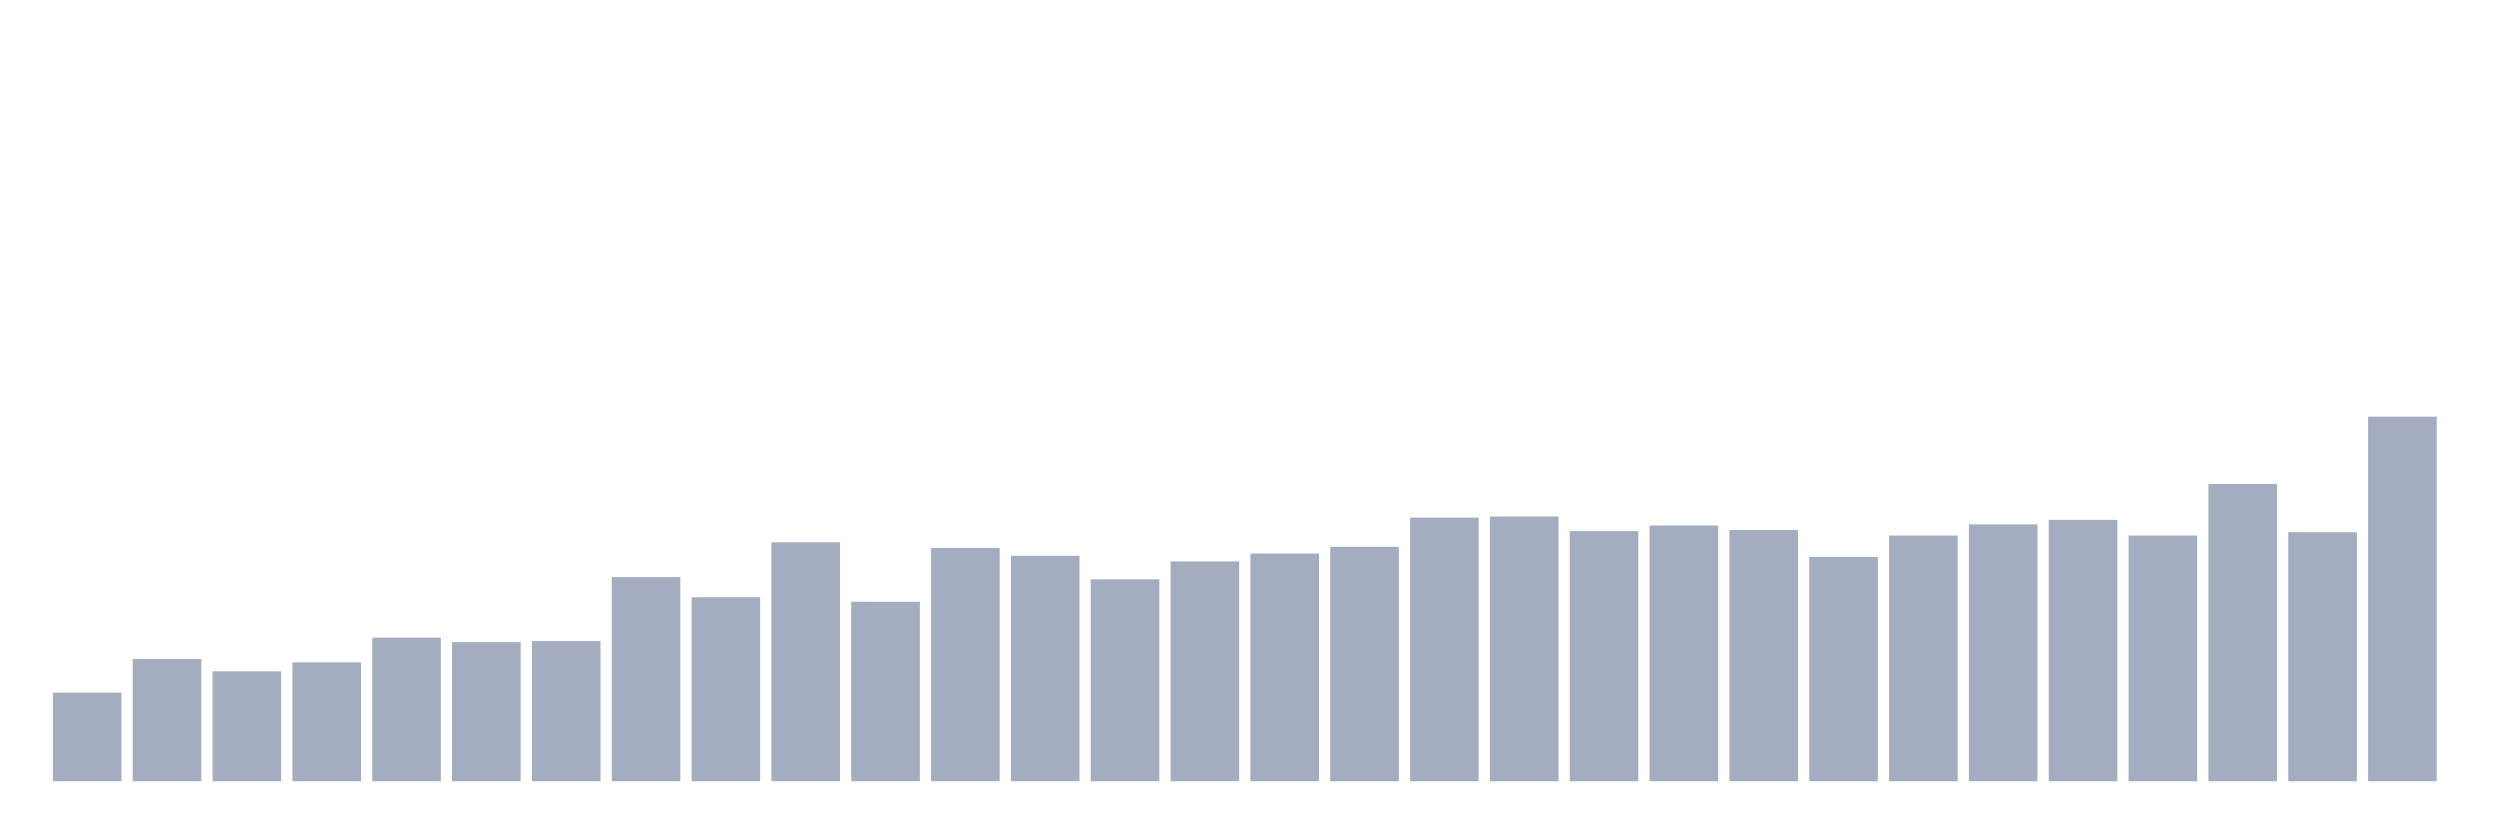 <svg xmlns="http://www.w3.org/2000/svg" viewBox="0 0 480 160"><g transform="translate(10,10)"><rect class="bar" x="0.153" width="13.175" y="122.985" height="17.015" fill="rgb(164,173,192)"></rect><rect class="bar" x="15.482" width="13.175" y="116.523" height="23.477" fill="rgb(164,173,192)"></rect><rect class="bar" x="30.81" width="13.175" y="118.892" height="21.108" fill="rgb(164,173,192)"></rect><rect class="bar" x="46.138" width="13.175" y="117.169" height="22.831" fill="rgb(164,173,192)"></rect><rect class="bar" x="61.466" width="13.175" y="112.431" height="27.569" fill="rgb(164,173,192)"></rect><rect class="bar" x="76.794" width="13.175" y="113.292" height="26.708" fill="rgb(164,173,192)"></rect><rect class="bar" x="92.123" width="13.175" y="113.077" height="26.923" fill="rgb(164,173,192)"></rect><rect class="bar" x="107.451" width="13.175" y="100.8" height="39.2" fill="rgb(164,173,192)"></rect><rect class="bar" x="122.779" width="13.175" y="104.677" height="35.323" fill="rgb(164,173,192)"></rect><rect class="bar" x="138.107" width="13.175" y="94.123" height="45.877" fill="rgb(164,173,192)"></rect><rect class="bar" x="153.436" width="13.175" y="105.538" height="34.462" fill="rgb(164,173,192)"></rect><rect class="bar" x="168.764" width="13.175" y="95.2" height="44.8" fill="rgb(164,173,192)"></rect><rect class="bar" x="184.092" width="13.175" y="96.708" height="43.292" fill="rgb(164,173,192)"></rect><rect class="bar" x="199.42" width="13.175" y="101.231" height="38.769" fill="rgb(164,173,192)"></rect><rect class="bar" x="214.748" width="13.175" y="97.785" height="42.215" fill="rgb(164,173,192)"></rect><rect class="bar" x="230.077" width="13.175" y="96.277" height="43.723" fill="rgb(164,173,192)"></rect><rect class="bar" x="245.405" width="13.175" y="94.985" height="45.015" fill="rgb(164,173,192)"></rect><rect class="bar" x="260.733" width="13.175" y="89.385" height="50.615" fill="rgb(164,173,192)"></rect><rect class="bar" x="276.061" width="13.175" y="89.169" height="50.831" fill="rgb(164,173,192)"></rect><rect class="bar" x="291.39" width="13.175" y="91.969" height="48.031" fill="rgb(164,173,192)"></rect><rect class="bar" x="306.718" width="13.175" y="90.892" height="49.108" fill="rgb(164,173,192)"></rect><rect class="bar" x="322.046" width="13.175" y="91.754" height="48.246" fill="rgb(164,173,192)"></rect><rect class="bar" x="337.374" width="13.175" y="96.923" height="43.077" fill="rgb(164,173,192)"></rect><rect class="bar" x="352.702" width="13.175" y="92.831" height="47.169" fill="rgb(164,173,192)"></rect><rect class="bar" x="368.031" width="13.175" y="90.677" height="49.323" fill="rgb(164,173,192)"></rect><rect class="bar" x="383.359" width="13.175" y="89.815" height="50.185" fill="rgb(164,173,192)"></rect><rect class="bar" x="398.687" width="13.175" y="92.831" height="47.169" fill="rgb(164,173,192)"></rect><rect class="bar" x="414.015" width="13.175" y="82.923" height="57.077" fill="rgb(164,173,192)"></rect><rect class="bar" x="429.344" width="13.175" y="92.185" height="47.815" fill="rgb(164,173,192)"></rect><rect class="bar" x="444.672" width="13.175" y="70" height="70" fill="rgb(164,173,192)"></rect></g></svg>